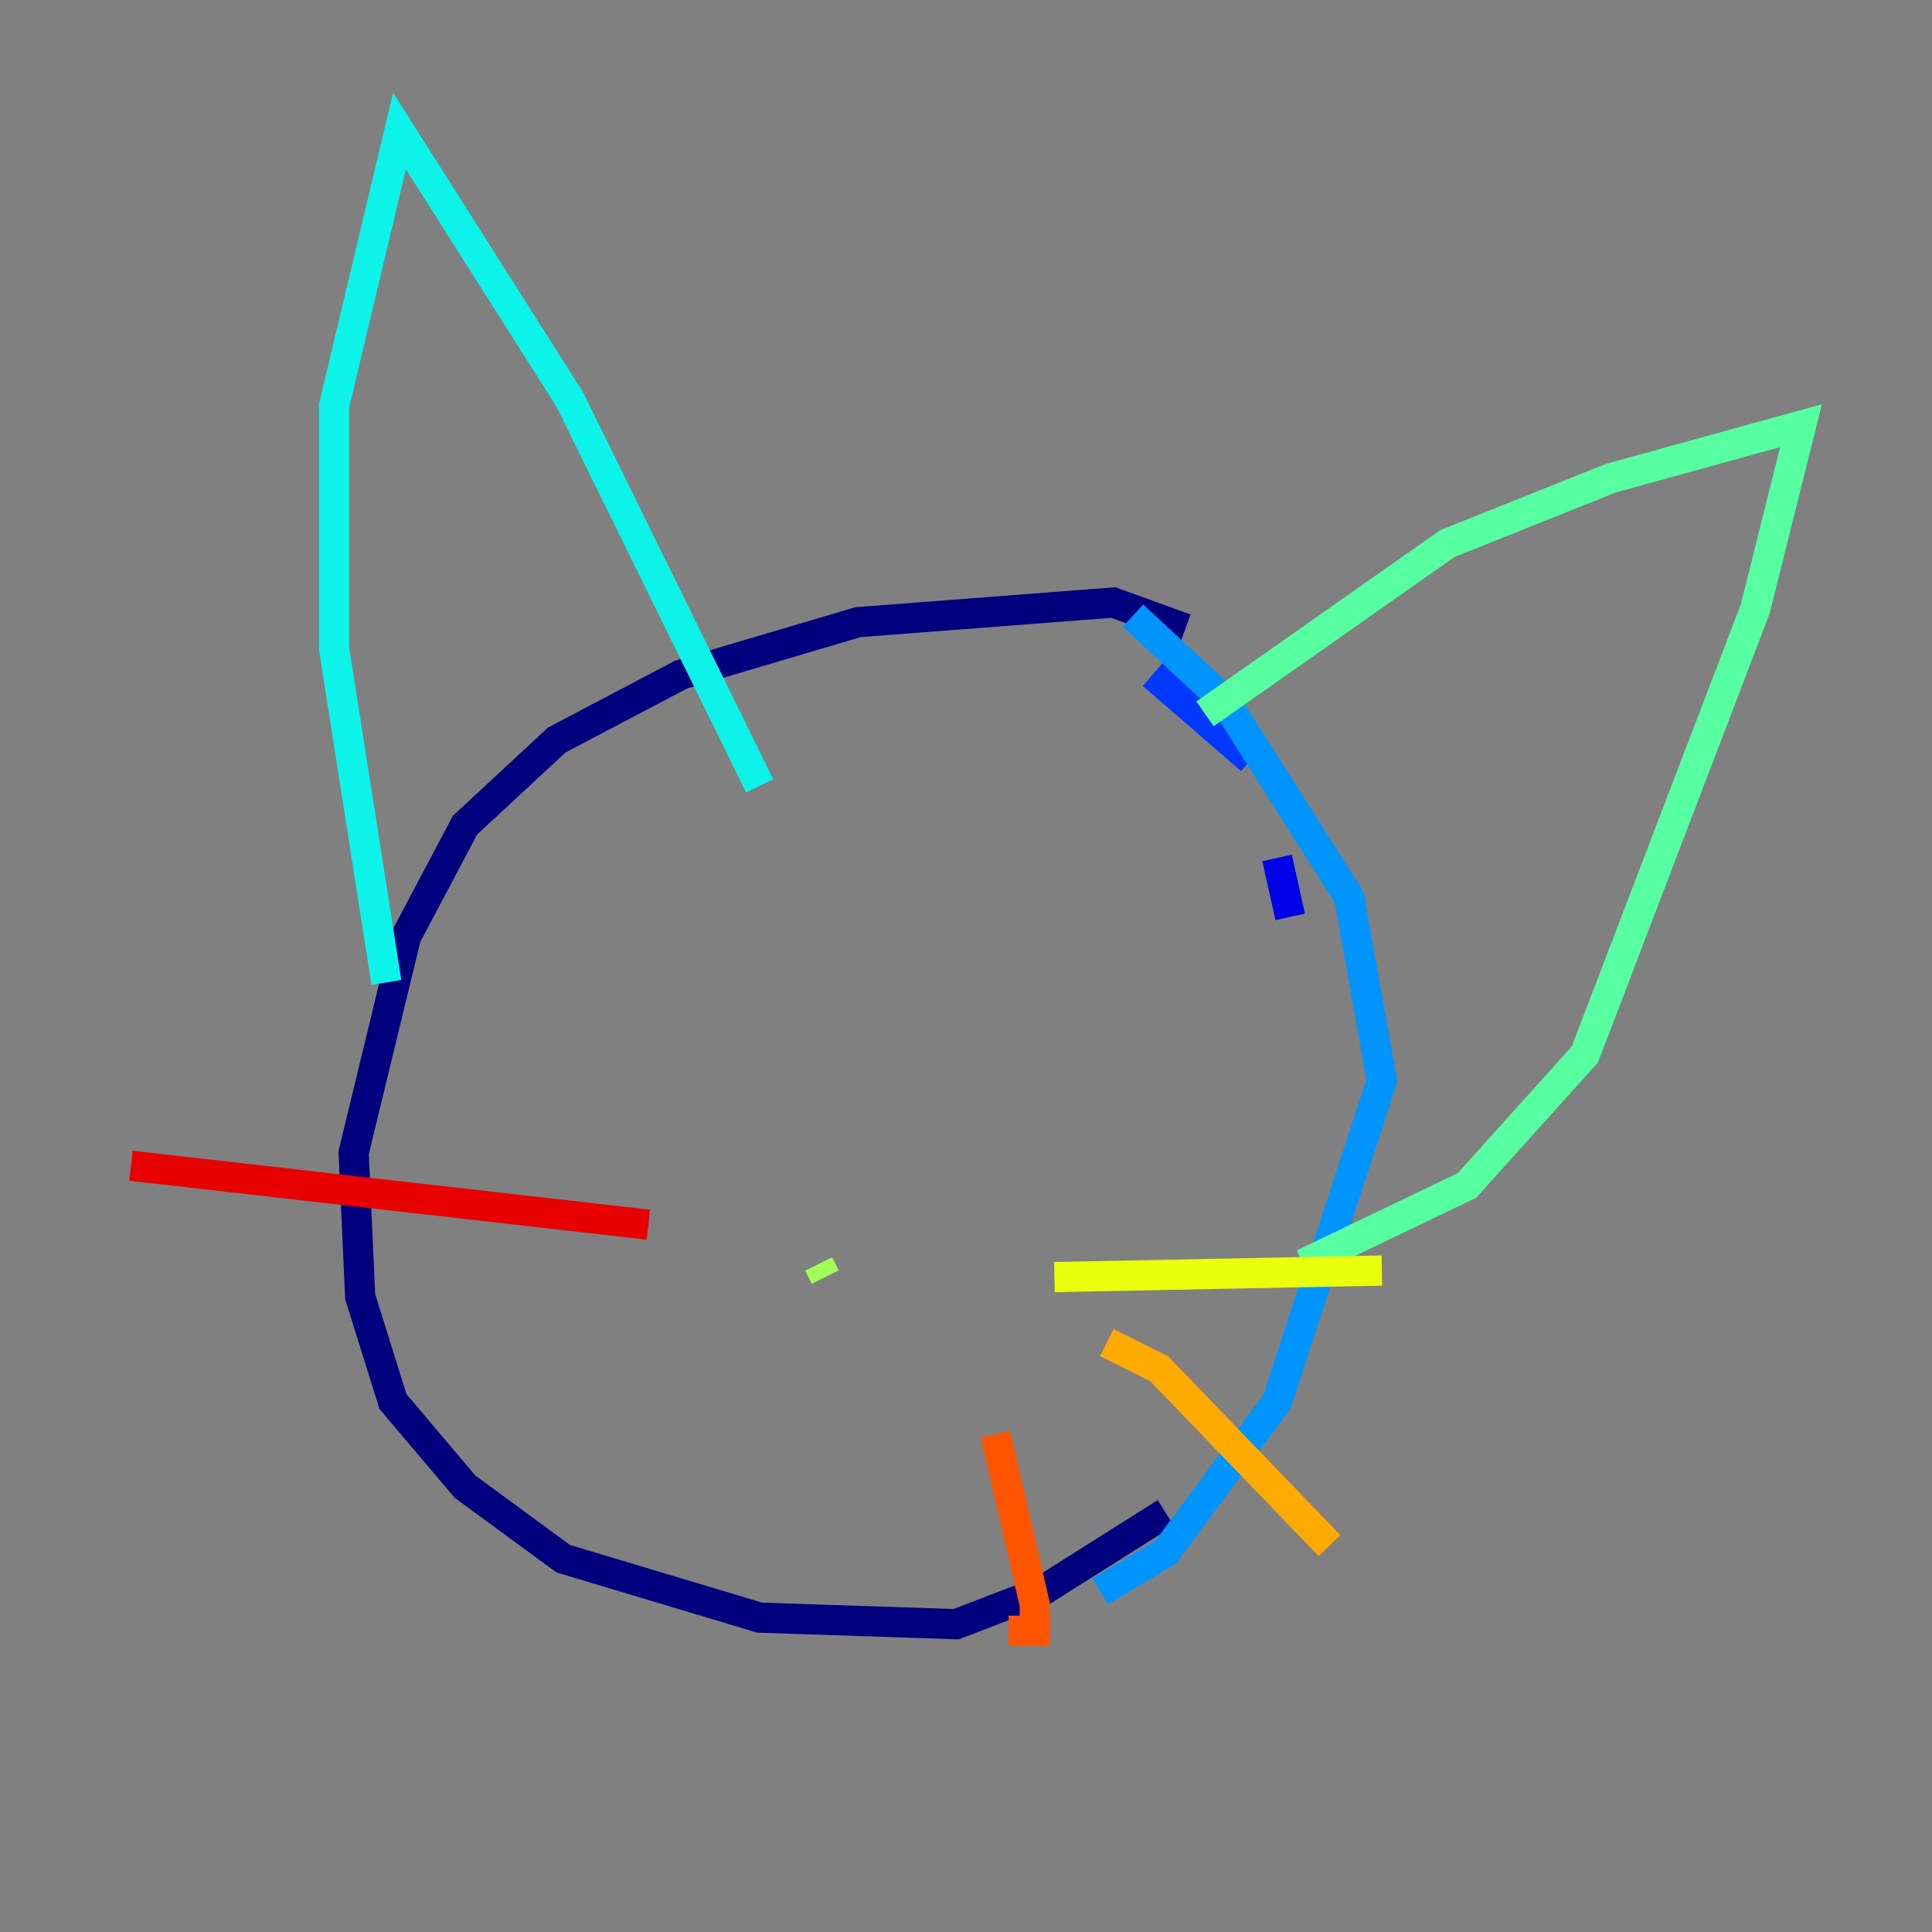 <?xml version="1.0" encoding="utf-8" ?>
<svg baseProfile="tiny" height="128" version="1.2" viewBox="0,0,128,128" width="128" xmlns="http://www.w3.org/2000/svg" xmlns:ev="http://www.w3.org/2001/xml-events" xmlns:xlink="http://www.w3.org/1999/xlink"><rect x="0" y="0" width="128" height="128" fill="#808080" stroke="none"/><defs /><polyline fill="none" points="78.536,41.654 73.763,39.919 56.841,41.22 45.125,44.691 36.881,49.031 30.807,54.671 26.902,62.047 23.43,76.366 23.864,85.912 26.034,92.854 30.807,98.495 37.315,103.268 50.332,107.173 63.349,107.607 68.99,105.437 77.234,100.231" stroke="#00007f" stroke-width="2" /><polyline fill="none" points="85.478,60.746 84.61,56.841" stroke="#0000e8" stroke-width="2" /><polyline fill="none" points="82.875,50.332 76.366,44.691" stroke="#0038ff" stroke-width="2" /><polyline fill="none" points="75.064,40.786 81.139,46.427 89.383,59.444 91.552,71.593 84.61,92.854 77.234,102.834 72.895,105.437" stroke="#0094ff" stroke-width="2" /><polyline fill="none" points="25.6,65.085 22.129,42.956 22.129,26.902 26.468,8.678 37.749,26.468 50.332,52.068" stroke="#0cf4ea" stroke-width="2" /><polyline fill="none" points="79.837,47.295 95.891,36.014 106.739,31.675 119.322,28.203 116.285,40.352 105.003,69.858 97.193,78.536 86.346,83.742" stroke="#56ffa0" stroke-width="2" /><polyline fill="none" points="54.237,83.742 54.671,84.61" stroke="#a0ff56" stroke-width="2" /><polyline fill="none" points="69.858,84.61 91.552,84.176" stroke="#eaff0c" stroke-width="2" /><polyline fill="none" points="73.329,88.949 76.8,90.685 88.081,102.4" stroke="#ffaa00" stroke-width="2" /><polyline fill="none" points="65.953,95.024 68.556,106.305 68.556,108.041 66.82,108.041" stroke="#ff5500" stroke-width="2" /><polyline fill="none" points="42.956,81.139 8.678,77.234" stroke="#e80000" stroke-width="2" /><polyline fill="none" points="37.749,91.119 37.749,91.119" stroke="#7f0000" stroke-width="2" /></svg>